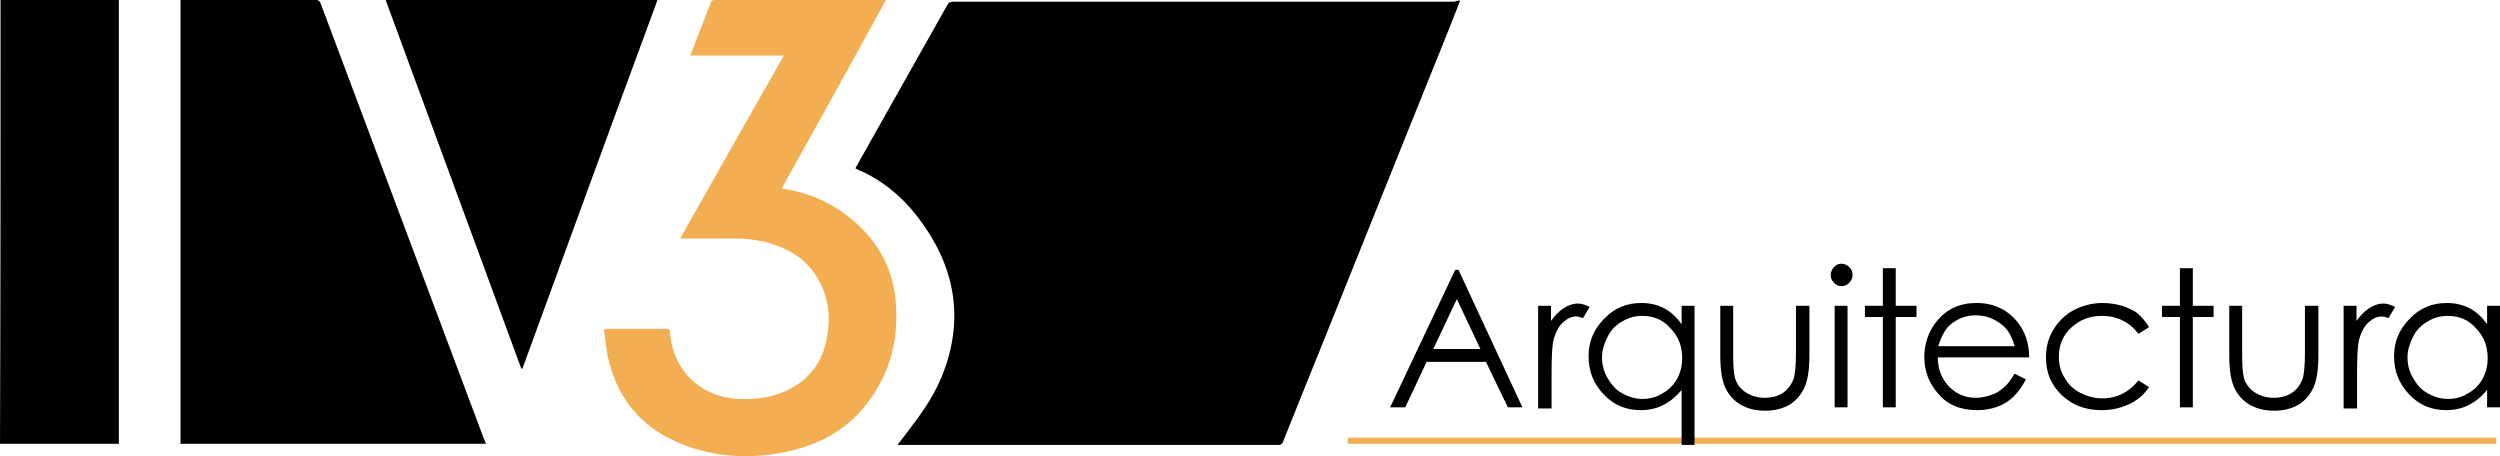 <?xml version="1.0" standalone="no"?>
<!-- Generator: Adobe Fireworks 10, Export SVG Extension by Aaron Beall (http://fireworks.abeall.com) . Version: 0.6.1  -->
<!DOCTYPE svg PUBLIC "-//W3C//DTD SVG 1.1//EN" "http://www.w3.org/Graphics/SVG/1.1/DTD/svg11.dtd">
<svg id="Untitled-P%E1gina%201" viewBox="0 0 274 50" style="background-color:#ffffff00" version="1.1"
	xmlns="http://www.w3.org/2000/svg" xmlns:xlink="http://www.w3.org/1999/xlink" xml:space="preserve"
	x="0px" y="0px" width="274px" height="50px"
>
	<g>
		<rect id="st0" x="147.715" y="47.966" width="125.88" height="0.676" fill="#f2ae51"/>
		<g>
			<path id="st1" d="M 0.061 0 C 4.362 0 8.662 0 13.024 0 C 13.024 16.235 13.024 32.408 13.024 48.642 C 12.901 48.642 12.84 48.642 12.717 48.642 C 8.54 48.642 4.423 48.642 0.246 48.642 C 0.184 48.642 0.123 48.642 0 48.642 C 0.061 32.469 0.061 16.235 0.061 0 L 0.061 0 Z" fill="#000000"/>
			<path d="M 160.038 0.061 C 159.362 1.783 158.686 3.505 158.011 5.165 C 152.912 17.772 147.874 30.44 142.775 43.046 C 142.038 44.83 141.362 46.613 140.625 48.396 C 140.563 48.642 140.44 48.765 140.133 48.765 C 126.31 48.765 112.487 48.765 98.603 48.765 C 98.542 48.765 98.48 48.765 98.357 48.765 C 98.726 48.273 99.095 47.843 99.402 47.412 C 100.815 45.567 102.166 43.723 103.088 41.57 C 105.607 35.667 104.931 30.009 101.306 24.782 C 99.586 22.261 97.436 20.232 94.671 18.879 C 94.364 18.756 94.057 18.633 93.75 18.448 C 94.303 17.403 94.917 16.419 95.47 15.374 C 98.234 10.454 101.061 5.473 103.825 0.553 C 104.009 0.246 104.132 0.184 104.501 0.184 C 122.808 0.184 141.116 0.184 159.424 0.184 C 159.669 0.061 159.792 0.061 160.038 0.061 L 160.038 0.061 Z" fill="#000000"/>
			<path d="M 53.264 48.642 C 42.083 48.642 30.963 48.642 19.782 48.642 C 19.782 32.469 19.782 16.235 19.782 0 C 19.905 0 20.028 0 20.151 0 C 24.943 0 29.796 0 34.588 0 C 34.895 0 35.018 0.061 35.141 0.369 C 41.1 16.296 47.121 32.285 53.08 48.212 C 53.203 48.396 53.203 48.519 53.264 48.642 L 53.264 48.642 Z" fill="#000000"/>
			<path id="st02" d="M 85.666 20.662 C 88.553 21.093 91.072 22.138 93.284 23.983 C 96.048 26.258 97.769 29.148 98.137 32.715 C 98.629 37.45 97.4 41.755 94.082 45.321 C 92.117 47.412 89.598 48.704 86.772 49.38 C 82.901 50.303 79.031 50.241 75.283 48.888 C 70.86 47.289 67.911 44.276 66.744 39.602 C 66.437 38.495 66.375 37.327 66.191 36.097 C 66.437 36.097 66.56 36.036 66.683 36.036 C 68.771 36.036 70.921 36.036 73.01 36.036 C 73.317 36.036 73.44 36.097 73.44 36.466 C 73.748 40.648 76.881 43.6 81.058 43.723 C 82.778 43.784 84.499 43.6 86.096 42.862 C 88.861 41.632 90.335 39.418 90.704 36.528 C 91.011 34.56 90.765 32.592 89.782 30.809 C 88.615 28.595 86.649 27.303 84.253 26.627 C 82.963 26.258 81.611 26.135 80.26 26.135 C 78.54 26.135 76.819 26.135 75.099 26.135 C 74.915 26.135 74.792 26.135 74.546 26.135 C 78.355 19.371 82.103 12.791 85.912 6.088 C 82.471 6.088 79.092 6.088 75.652 6.088 C 75.959 5.35 76.205 4.674 76.451 3.997 C 76.942 2.829 77.372 1.599 77.864 0.369 C 77.925 0.123 78.048 0 78.355 0 C 84.56 0 90.704 0 96.909 0 C 96.97 0 96.97 0 97.093 0 C 93.345 6.887 89.536 13.713 85.666 20.662 L 85.666 20.662 Z" fill="#f2ae51"/>
			<path d="M 42.267 0 C 52.22 0 62.111 0 72.063 0 C 67.087 13.467 62.172 26.935 57.257 40.402 C 57.196 40.402 57.135 40.402 57.135 40.402 C 52.158 26.935 47.243 13.467 42.267 0 L 42.267 0 Z" fill="#000000"/>
		</g>
		<g>
			<path d="M 159.669 32.777 L 157.089 38.249 L 162.25 38.249 L 159.669 32.777 L 159.669 32.777 ZM 159.854 29.579 L 166.857 44.645 L 165.26 44.645 L 162.864 39.664 L 156.352 39.664 L 154.018 44.645 L 152.359 44.645 L 159.485 29.579 L 159.854 29.579 L 159.854 29.579 Z" fill="#000000"/>
			<path d="M 168.516 33.514 L 169.991 33.514 L 169.991 35.175 C 170.421 34.56 170.912 34.068 171.404 33.761 C 171.895 33.453 172.387 33.269 172.94 33.269 C 173.308 33.269 173.738 33.392 174.23 33.638 L 173.492 34.867 C 173.185 34.744 172.94 34.683 172.755 34.683 C 172.264 34.683 171.834 34.867 171.342 35.298 C 170.912 35.667 170.543 36.282 170.298 37.143 C 170.113 37.758 170.052 39.049 170.052 41.017 L 170.052 44.768 L 168.577 44.768 L 168.577 33.514 L 168.516 33.514 Z" fill="#000000"/>
			<path d="M 180.005 34.621 C 179.206 34.621 178.469 34.806 177.793 35.236 C 177.117 35.605 176.564 36.159 176.196 36.897 C 175.827 37.635 175.581 38.373 175.581 39.172 C 175.581 39.971 175.766 40.709 176.196 41.447 C 176.626 42.185 177.117 42.739 177.793 43.108 C 178.469 43.477 179.206 43.723 180.005 43.723 C 180.803 43.723 181.54 43.538 182.216 43.108 C 182.892 42.739 183.445 42.185 183.813 41.509 C 184.182 40.832 184.366 40.094 184.366 39.233 C 184.366 37.942 183.936 36.835 183.076 35.974 C 182.278 35.052 181.233 34.621 180.005 34.621 L 180.005 34.621 ZM 185.718 33.514 L 185.718 48.765 L 184.305 48.765 L 184.305 42.739 C 183.691 43.477 183.015 44.03 182.278 44.399 C 181.54 44.768 180.742 44.952 179.82 44.952 C 178.223 44.952 176.871 44.399 175.766 43.231 C 174.66 42.062 174.107 40.709 174.107 39.049 C 174.107 37.45 174.66 36.097 175.827 34.929 C 176.933 33.761 178.284 33.207 179.882 33.207 C 180.803 33.207 181.602 33.392 182.339 33.761 C 183.076 34.129 183.752 34.744 184.305 35.544 L 184.305 33.514 L 185.718 33.514 L 185.718 33.514 Z" fill="#000000"/>
			<path d="M 188.544 33.514 L 189.957 33.514 L 189.957 38.742 C 189.957 40.033 190.018 40.894 190.141 41.386 C 190.326 42.062 190.756 42.616 191.309 42.985 C 191.861 43.354 192.599 43.6 193.397 43.6 C 194.196 43.6 194.872 43.415 195.425 43.046 C 195.978 42.677 196.346 42.124 196.592 41.509 C 196.715 41.078 196.838 40.156 196.838 38.742 L 196.838 33.514 L 198.312 33.514 L 198.312 38.987 C 198.312 40.525 198.128 41.693 197.759 42.493 C 197.391 43.292 196.838 43.907 196.162 44.337 C 195.425 44.768 194.565 45.014 193.459 45.014 C 192.353 45.014 191.493 44.768 190.756 44.337 C 190.018 43.907 189.465 43.292 189.097 42.493 C 188.728 41.693 188.544 40.525 188.544 38.926 L 188.544 33.514 L 188.544 33.514 Z" fill="#000000"/>
			<path d="M 201.077 33.514 L 202.49 33.514 L 202.49 44.645 L 201.077 44.645 L 201.077 33.514 L 201.077 33.514 ZM 201.814 28.902 C 202.121 28.902 202.428 29.025 202.674 29.271 C 202.92 29.517 203.043 29.763 203.043 30.132 C 203.043 30.44 202.92 30.747 202.674 30.993 C 202.428 31.239 202.183 31.362 201.814 31.362 C 201.507 31.362 201.2 31.239 201.015 30.993 C 200.769 30.747 200.647 30.501 200.647 30.132 C 200.647 29.825 200.769 29.517 201.015 29.271 C 201.2 29.025 201.507 28.902 201.814 28.902 L 201.814 28.902 Z" fill="#000000"/>
			<path d="M 206.36 29.394 L 207.773 29.394 L 207.773 33.514 L 210.046 33.514 L 210.046 34.744 L 207.773 34.744 L 207.773 44.645 L 206.36 44.645 L 206.36 34.744 L 204.394 34.744 L 204.394 33.514 L 206.36 33.514 L 206.36 29.394 L 206.36 29.394 Z" fill="#000000"/>
			<path d="M 220.797 37.942 C 220.613 37.204 220.306 36.589 219.937 36.097 C 219.569 35.667 219.077 35.298 218.463 34.99 C 217.848 34.683 217.234 34.56 216.558 34.56 C 215.452 34.56 214.531 34.929 213.732 35.605 C 213.179 36.097 212.749 36.897 212.442 37.942 L 220.797 37.942 L 220.797 37.942 ZM 220.797 40.955 L 222.026 41.57 C 221.657 42.37 221.166 42.985 220.674 43.477 C 220.183 43.968 219.569 44.337 218.893 44.584 C 218.217 44.83 217.48 44.952 216.681 44.952 C 214.838 44.952 213.425 44.337 212.442 43.169 C 211.398 42.001 210.906 40.648 210.906 39.111 C 210.906 37.696 211.336 36.405 212.196 35.298 C 213.302 33.883 214.777 33.207 216.62 33.207 C 218.524 33.207 220.06 33.945 221.166 35.359 C 221.965 36.405 222.395 37.635 222.395 39.172 L 212.381 39.172 C 212.381 40.463 212.811 41.509 213.609 42.37 C 214.408 43.169 215.391 43.6 216.558 43.6 C 217.111 43.6 217.664 43.477 218.217 43.292 C 218.77 43.108 219.2 42.862 219.569 42.493 C 219.937 42.247 220.367 41.693 220.797 40.955 L 220.797 40.955 Z" fill="#000000"/>
			<path d="M 235.542 35.851 L 234.375 36.589 C 233.391 35.298 232.04 34.621 230.381 34.621 C 229.03 34.621 227.924 35.052 227.002 35.913 C 226.081 36.774 225.651 37.819 225.651 39.111 C 225.651 39.91 225.835 40.709 226.265 41.386 C 226.695 42.124 227.248 42.677 227.985 43.046 C 228.722 43.415 229.521 43.661 230.381 43.661 C 232.04 43.661 233.33 42.985 234.375 41.693 L 235.542 42.431 C 234.989 43.231 234.313 43.846 233.391 44.276 C 232.47 44.706 231.487 44.952 230.32 44.952 C 228.538 44.952 227.125 44.399 225.958 43.292 C 224.791 42.185 224.238 40.832 224.238 39.172 C 224.238 38.065 224.483 37.081 225.036 36.159 C 225.589 35.236 226.326 34.498 227.248 34.006 C 228.169 33.514 229.275 33.207 230.443 33.207 C 231.18 33.207 231.917 33.33 232.593 33.514 C 233.269 33.761 233.883 34.006 234.313 34.375 C 234.804 34.806 235.173 35.298 235.542 35.851 L 235.542 35.851 Z" fill="#000000"/>
			<path d="M 238.921 29.394 L 240.334 29.394 L 240.334 33.514 L 242.607 33.514 L 242.607 34.744 L 240.334 34.744 L 240.334 44.645 L 238.921 44.645 L 238.921 34.744 L 236.955 34.744 L 236.955 33.514 L 238.921 33.514 L 238.921 29.394 L 238.921 29.394 Z" fill="#000000"/>
			<path d="M 244.327 33.514 L 245.74 33.514 L 245.74 38.742 C 245.74 40.033 245.801 40.894 245.924 41.386 C 246.109 42.062 246.539 42.616 247.091 42.985 C 247.644 43.354 248.382 43.6 249.18 43.6 C 249.979 43.6 250.655 43.415 251.208 43.046 C 251.761 42.677 252.129 42.124 252.375 41.509 C 252.498 41.078 252.621 40.156 252.621 38.742 L 252.621 33.514 L 254.095 33.514 L 254.095 38.987 C 254.095 40.525 253.911 41.693 253.542 42.493 C 253.173 43.292 252.621 43.907 251.945 44.337 C 251.208 44.768 250.347 45.014 249.242 45.014 C 248.136 45.014 247.276 44.768 246.539 44.337 C 245.801 43.907 245.248 43.292 244.88 42.493 C 244.511 41.693 244.327 40.525 244.327 38.926 L 244.327 33.514 L 244.327 33.514 Z" fill="#000000"/>
			<path d="M 256.798 33.514 L 258.273 33.514 L 258.273 35.175 C 258.703 34.56 259.194 34.068 259.686 33.761 C 260.177 33.453 260.669 33.269 261.221 33.269 C 261.59 33.269 262.02 33.392 262.512 33.638 L 261.774 34.867 C 261.467 34.744 261.221 34.683 261.037 34.683 C 260.546 34.683 260.116 34.867 259.624 35.298 C 259.194 35.667 258.826 36.282 258.58 37.143 C 258.396 37.758 258.334 39.049 258.334 41.017 L 258.334 44.768 L 256.86 44.768 L 256.86 33.514 L 256.798 33.514 Z" fill="#000000"/>
			<path d="M 268.286 34.621 C 267.488 34.621 266.751 34.806 266.075 35.236 C 265.399 35.605 264.846 36.159 264.478 36.897 C 264.109 37.635 263.863 38.373 263.863 39.172 C 263.863 39.971 264.048 40.709 264.478 41.447 C 264.908 42.185 265.399 42.739 266.075 43.108 C 266.751 43.477 267.488 43.723 268.286 43.723 C 269.085 43.723 269.822 43.538 270.498 43.108 C 271.174 42.739 271.727 42.185 272.096 41.509 C 272.464 40.832 272.648 40.094 272.648 39.233 C 272.648 37.942 272.218 36.835 271.358 35.974 C 270.56 35.052 269.515 34.621 268.286 34.621 L 268.286 34.621 ZM 274 33.514 L 274 44.645 L 272.587 44.645 L 272.587 42.739 C 271.973 43.477 271.297 44.03 270.56 44.399 C 269.822 44.768 269.024 44.952 268.102 44.952 C 266.505 44.952 265.153 44.399 264.048 43.231 C 262.942 42.062 262.389 40.709 262.389 39.049 C 262.389 37.45 262.942 36.097 264.109 34.929 C 265.215 33.761 266.566 33.207 268.164 33.207 C 269.085 33.207 269.884 33.392 270.621 33.761 C 271.358 34.129 272.034 34.744 272.587 35.544 L 272.587 33.514 L 274 33.514 L 274 33.514 Z" fill="#000000"/>
		</g>
	</g>
</svg>